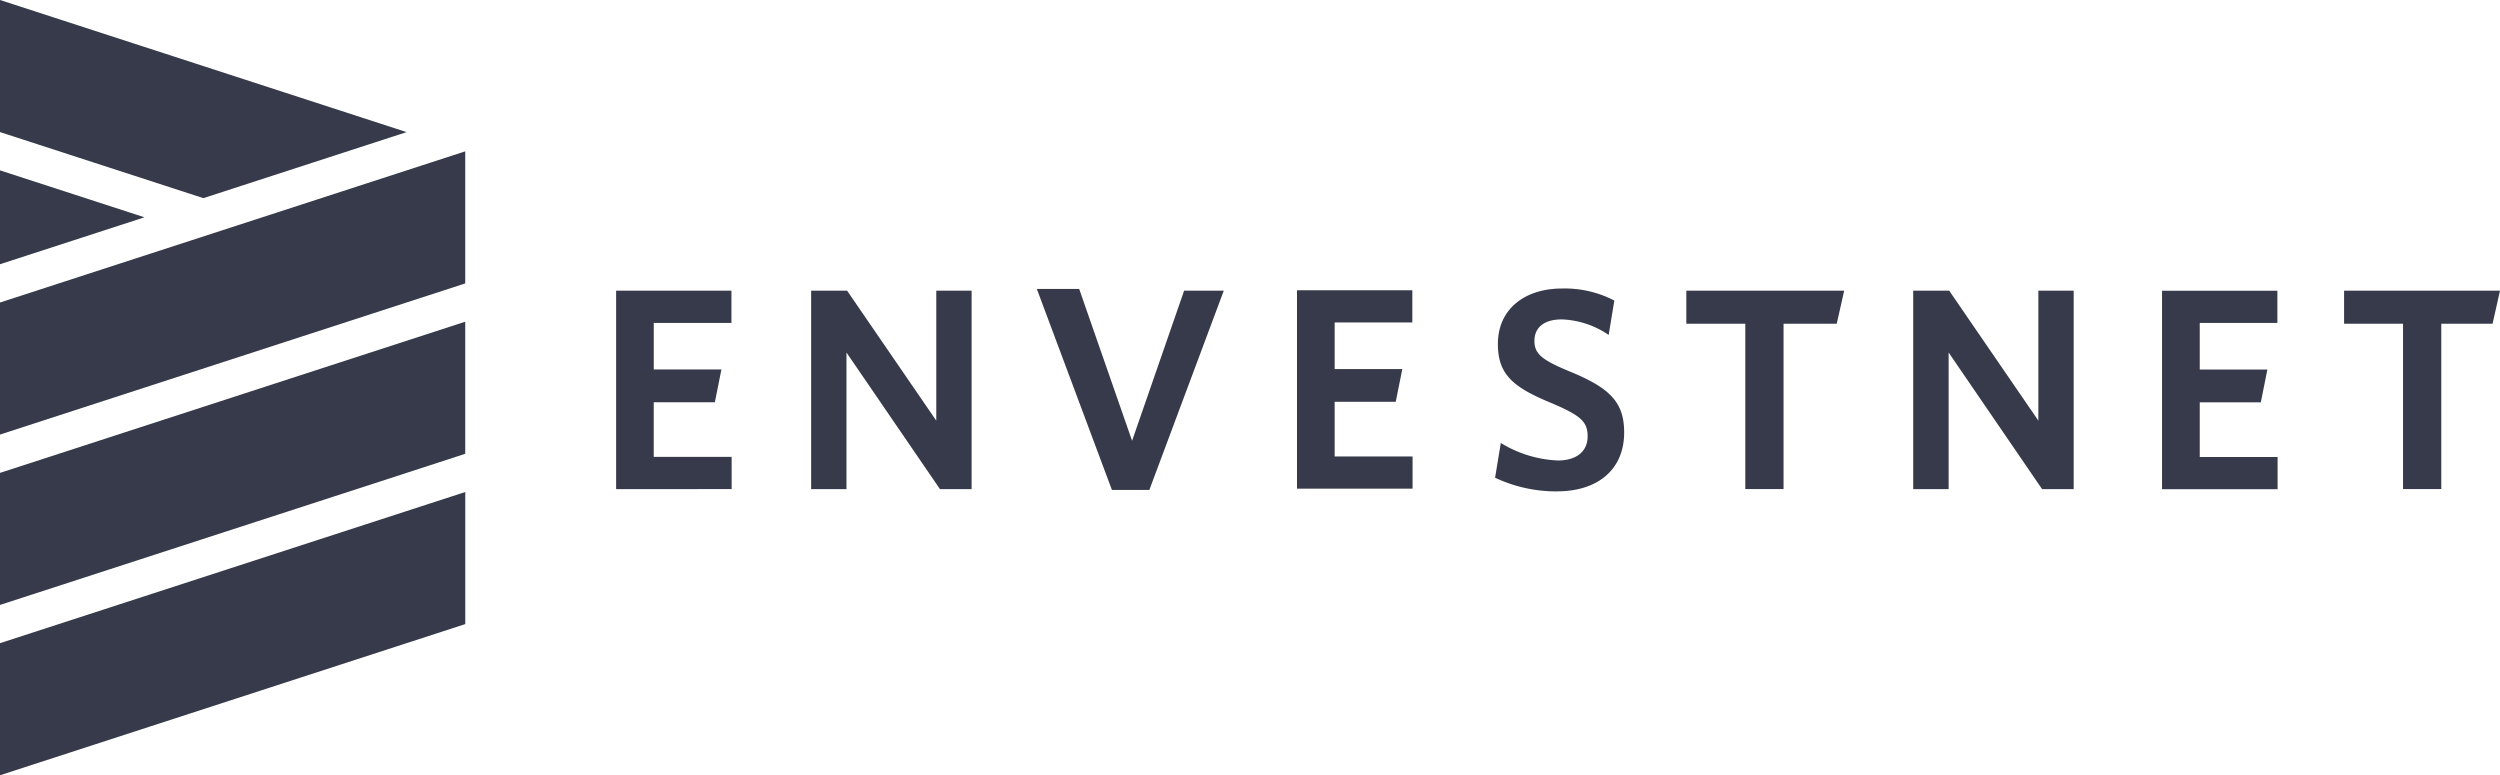 <svg xmlns="http://www.w3.org/2000/svg" width="261.759" height="81.172" viewBox="0 0 261.759 81.172">
  <g id="Group_17" data-name="Group 17" transform="translate(-126 -180)">
    <path id="Path_87" data-name="Path 87" d="M306.39,285.884V265.11h12.073v3.372h-8.132v4.874h7.084l-.687,3.433h-6.4v5.722h8.157v3.372Z" transform="translate(-115.879 -54.673)" fill="#373a4a"/>
    <path id="Path_88" data-name="Path 88" d="M376.963,285.884l-9.788-14.3v14.3h-3.7V265.11h3.766l9.337,13.607V265.11h3.7v20.774Z" transform="translate(-152.546 -54.673)" fill="#373a4a"/>
    <path id="Path_89" data-name="Path 89" d="M441.34,285.639h-3.916L429.56,264.59h4.434l5.54,15.9,5.45-15.717h4.152Z" transform="translate(-195.001 -54.339)" fill="#373a4a"/>
    <path id="Path_90" data-name="Path 90" d="M570.264,285.705a15.017,15.017,0,0,1-6.534-1.43l.6-3.641a12.367,12.367,0,0,0,5.99,1.835c1.838,0,3.1-.873,3.1-2.528,0-1.534-.715-2.167-3.734-3.462-4.038-1.656-5.661-2.979-5.661-6.208,0-3.673,2.832-5.808,6.716-5.808a11.208,11.208,0,0,1,5.475,1.262l-.594,3.6a9.258,9.258,0,0,0-4.91-1.627c-1.985,0-2.861.966-2.861,2.228,0,1.327.665,1.96,3.551,3.165,4.291,1.745,5.843,3.219,5.843,6.437,0,4.066-2.979,6.172-6.984,6.172" transform="translate(-281.19 -54.255)" fill="#373a4a"/>
    <path id="Path_91" data-name="Path 91" d="M629.9,268.565v17.312h-4.005V268.565H619.72V265.1h16.529l-.78,3.465Z" transform="translate(-317.156 -54.667)" fill="#373a4a"/>
    <path id="Path_92" data-name="Path 92" d="M699.643,285.884l-9.784-14.3v14.3H686.15V265.11h3.769l9.334,13.607V265.11h3.7v20.774Z" transform="translate(-359.83 -54.673)" fill="#373a4a"/>
    <path id="Path_93" data-name="Path 93" d="M822.478,268.565v17.312h-4.005V268.565H812.3V265.1h16.325l-.78,3.465Z" transform="translate(-440.866 -54.667)" fill="#373a4a"/>
    <path id="Path_94" data-name="Path 94" d="M505.73,285.758V264.98h12.077v3.372h-8.132v4.878h7.084l-.69,3.433h-6.394v5.722h8.157v3.372Z" transform="translate(-243.931 -54.59)" fill="#373a4a"/>
    <path id="Path_95" data-name="Path 95" d="M759,285.908V265.13h12.077V268.5h-8.129v4.878h7.081l-.687,3.437h-6.394v5.722H771.1v3.372Z" transform="translate(-406.627 -54.686)" fill="#373a4a"/>
    <path id="Path_96" data-name="Path 96" d="M126,353.707V339.878l48.715-15.828v13.829Z" transform="translate(0 -92.535)" fill="#373a4a"/>
    <path id="Path_97" data-name="Path 97" d="M126,303.837V290.008l.011,0,48.7-15.825v13.829l-6.144,2Z" transform="translate(0 -60.499)" fill="#373a4a"/>
    <path id="Path_98" data-name="Path 98" d="M126,193.829V180l42.571,13.833-21.278,6.913Z" fill="#373a4a"/>
    <path id="Path_99" data-name="Path 99" d="M126,239.707V229.88l15.124,4.914Z" transform="translate(0 -32.042)" fill="#373a4a"/>
    <path id="Path_100" data-name="Path 100" d="M126,240.128l.011,0,48.7-15.825v13.829L126,253.957Z" transform="translate(0 -28.457)" fill="#373a4a"/>
  </g>
</svg>
